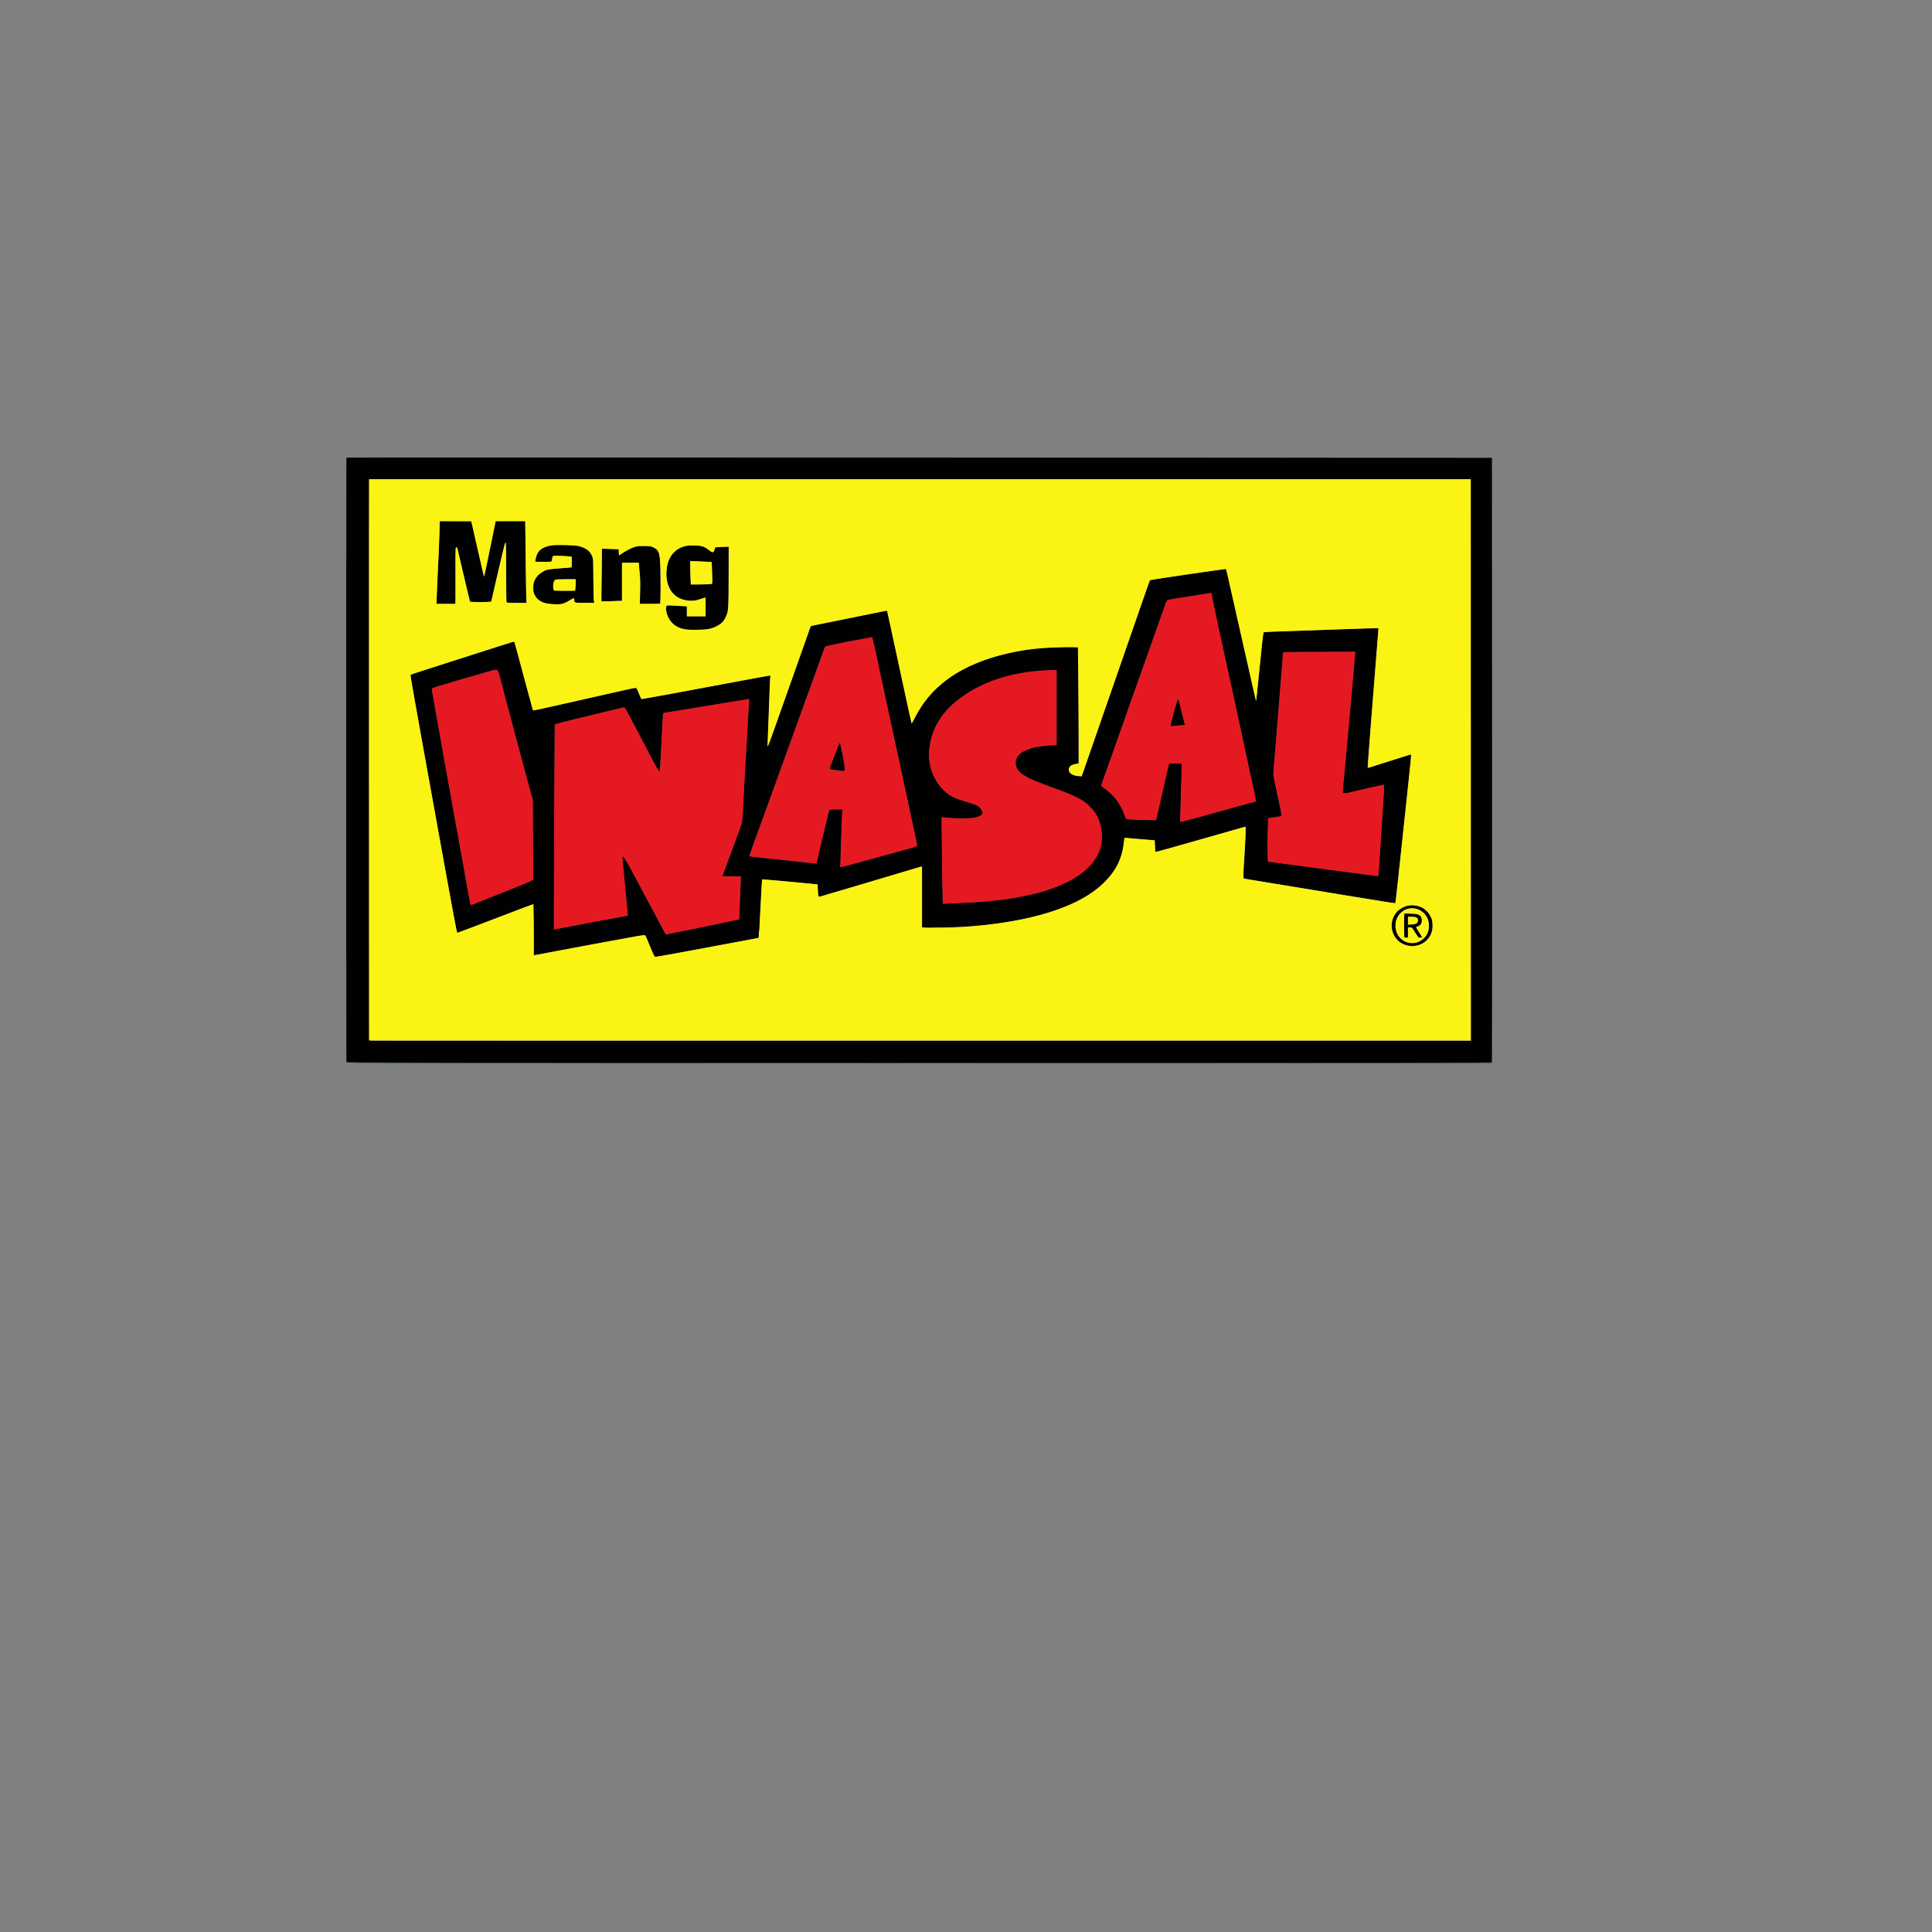 <?xml version="1.0" encoding="UTF-8" standalone="no"?>
<svg
   viewBox="0 0 24 24"
   width="24pt"
   height="24pt"
   version="1.1"
   id="svg4"
   sodipodi:docname="manginasal.svg"
   xml:space="preserve"
   inkscape:version="1.2.2 (732a01da63, 2022-12-09)"
   xmlns:inkscape="http://www.inkscape.org/namespaces/inkscape"
   xmlns:sodipodi="http://sodipodi.sourceforge.net/DTD/sodipodi-0.dtd"
   xmlns="http://www.w3.org/2000/svg"
   xmlns:svg="http://www.w3.org/2000/svg"><rect x="0" y="0" width="24" height="24" fill="#808080" stroke="none"/><defs
     id="defs8" /><sodipodi:namedview
     id="namedview6"
     pagecolor="#ffffff"
     bordercolor="#000000"
     borderopacity="0.25"
     inkscape:showpageshadow="2"
     inkscape:pageopacity="0.0"
     inkscape:pagecheckerboard="0"
     inkscape:deskcolor="#d1d1d1"
     inkscape:document-units="pt"
     showgrid="false"
     inkscape:zoom="25.125"
     inkscape:cx="6.7064677"
     inkscape:cy="15.741294"
     inkscape:window-width="2400"
     inkscape:window-height="1261"
     inkscape:window-x="2391"
     inkscape:window-y="-9"
     inkscape:window-maximized="1"
     inkscape:current-layer="svg4" /><g
     id="g261"
     transform="matrix(0.006,0,0,0.006,3.738,5.119)"><path
       d="m 94.616,94.717 c -0.8,0.8 -0.809,1248.617 -0.009,1250.701 0.553,1.441 105.951,1.582 1185.455,1.582 h 1184.847 l 0.578,-3.25 c 0.317,-1.787 0.45,-283.47 0.295,-625.961 L 2465.5,95.078 1280.366,94.59 C 628.543,94.321 94.955,94.378 94.616,94.717 M 142,138.641 c -1.332,0.363 -1.472,65.631 -1.247,581.054 0.14,319.355 0.484,580.875 0.765,581.156 0.281,0.281 2.642,0.767 5.246,1.08 2.605,0.313 515.824,0.455 1140.487,0.315 l 1135.751,-0.254 -0.251,-581.746 L 2422.5,138.5 1283,138.366 c -626.725,-0.074 -1140.175,0.05 -1141,0.275 m 145.608,104.595 c -0.389,9.495 -1.117,26.489 -1.619,37.764 -0.503,11.275 -1.591,36.475 -2.42,56 -0.828,19.525 -1.815,41.012 -2.191,47.75 L 280.693,397 h 19.065 19.066 l 0.722,-4.25 c 0.397,-2.337 0.549,-28.775 0.338,-58.75 -0.381,-54.054 -0.368,-54.497 1.616,-54.155 1.1,0.19 2.108,0.448 2.24,0.573 0.131,0.125 2.694,10.77 5.695,23.655 11.377,48.859 20.546,87.087 21.104,87.99 0.331,0.535 9.725,0.937 21.909,0.937 h 21.329 l 0.669,-3.75 c 0.903,-5.07 20.881,-90.743 24.641,-105.668 3.588,-14.247 4.319,-15.895 5.544,-12.495 0.478,1.327 0.718,28.808 0.533,61.069 -0.24,41.996 -0.017,59.25 0.785,60.75 1.08,2.016 1.85,2.094 20.736,2.094 H 466.3 l -0.652,-46.75 c -0.358,-25.712 -0.941,-63.738 -1.297,-84.5 l -0.645,-37.75 -30.103,0.001 -30.103,0.001 -11.412,55.749 c -12.622,61.653 -12.57,61.426 -13.443,59.249 -0.331,-0.825 -5.564,-23.55 -11.629,-50.5 -6.065,-26.95 -11.822,-52.375 -12.795,-56.5 l -1.769,-7.5 -32.069,-0.264 -32.07,-0.263 -0.705,17.263 m 234.76,32.752 c -9.434,0.999 -21.034,4.757 -25.723,8.334 -4.535,3.459 -9.664,13.464 -10.36,20.21 L 485.72,310 h 16.579 16.578 l 0.646,-4.75 c 1.272,-9.362 -0.454,-8.62 18.34,-7.886 9.15,0.358 18.099,0.923 19.887,1.257 l 3.25,0.606 v 11.288 11.289 l -5.75,0.608 c -3.163,0.335 -12.725,1.061 -21.25,1.613 -8.525,0.553 -17.975,1.501 -21,2.107 -11.757,2.356 -22.186,10.194 -28.118,21.131 -3.202,5.905 -3.382,6.77 -3.381,16.237 0,8.934 0.288,10.546 2.702,15.123 3.516,6.667 10.364,12.611 17.551,15.233 12.077,4.406 33.362,5.247 43.176,1.705 2.436,-0.88 7.924,-3.841 12.195,-6.58 4.27,-2.74 7.99,-4.981 8.265,-4.981 0.275,0 0.638,2.119 0.805,4.71 0.391,6.046 0.459,6.064 23.172,6.19 l 17.866,0.1 -0.726,-2.75 c -0.4,-1.512 -1.015,-22.336 -1.367,-46.275 l -0.64,-43.525 -3.31,-6.72 c -1.854,-3.764 -4.732,-7.805 -6.542,-9.185 -4.808,-3.667 -13.603,-7.423 -21.313,-9.102 -8.234,-1.793 -39.382,-2.682 -50.967,-1.455 m 272.979,1.933 c -9.64,2.614 -14.666,5.329 -21.176,11.439 -11.167,10.48 -16.071,22.58 -16.878,41.64 -0.868,20.508 4.298,35.777 15.666,46.301 10.212,9.455 19.182,12.648 35.541,12.653 8.821,0.002 11.15,-0.401 19.75,-3.417 L 838,383.116 V 403.058 423 H 818.5 799 V 412.5 402 l -7.75,-0.016 c -4.263,-0.009 -12.759,-0.431 -18.881,-0.938 -13.687,-1.132 -15.134,-0.818 -15.936,3.462 -1.527,8.135 3.799,22.302 11.586,30.822 9.872,10.802 20.976,14.597 44.981,15.373 24.429,0.791 39.939,-2.34 52.809,-10.658 6.777,-4.38 10.111,-8.347 13.528,-16.096 C 884.861,411.42 885,409.388 885,341.402 v -62.704 l -9.75,0.646 c -5.362,0.355 -11.42,0.648 -13.461,0.651 -3.476,0.005 -3.78,0.257 -4.777,3.96 -1.193,4.429 -3.64,7.402 -5.505,6.686 -0.68,-0.261 -4.421,-2.798 -8.313,-5.638 -9.119,-6.653 -13.959,-8.106 -28.694,-8.611 -9.69,-0.332 -13.377,-0.038 -19.153,1.529 M 699.5,277.633 c -10.24,1.579 -21.032,6.294 -33.205,14.506 -3.963,2.674 -7.45,4.861 -7.75,4.861 -0.3,0 -0.545,-2.925 -0.545,-6.5 V 284 h -9.849 c -5.417,0 -13.249,-0.287 -17.405,-0.639 l -7.556,-0.638 0.155,26.888 c 0.085,14.789 -0.256,39.417 -0.758,54.728 l -0.913,27.839 13.913,-0.616 c 7.652,-0.339 17.176,-0.868 21.163,-1.175 l 7.25,-0.558 v -38.87 -38.87 l 17.75,-0.294 c 9.763,-0.162 17.818,-0.295 17.902,-0.295 0.083,0 0.914,8.55 1.845,19 1.344,15.071 1.545,23.911 0.972,42.75 l -0.723,23.75 17.377,-0.011 c 9.557,-0.006 19.065,-0.29 21.127,-0.631 l 3.75,-0.62 -0.02,-43.119 c -0.024,-51.951 -0.867,-60.004 -7.015,-67.006 -4.812,-5.481 -11.708,-7.829 -23.956,-8.16 -5.78,-0.156 -11.859,-0.075 -13.509,0.18 m 106.372,30.799 c -0.813,0.851 0.193,44.481 1.083,46.938 0.634,1.749 1.964,1.858 20.611,1.699 10.964,-0.093 20.947,-0.421 22.184,-0.728 2.149,-0.533 2.25,-1.013 2.246,-10.699 -0.002,-5.578 -0.294,-15.823 -0.648,-22.766 l -0.644,-12.624 -9.102,-0.607 c -19.703,-1.315 -35.132,-1.839 -35.73,-1.213 m 1029.711,27.958 c -57.452,8.361 -77.13,11.563 -77.756,12.652 -0.461,0.802 -7.62,21.033 -15.909,44.958 -57.116,164.865 -123.19,355.073 -124.488,358.372 -0.651,1.651 -1.584,1.817 -7.938,1.409 -8.71,-0.559 -15.863,-3.702 -18.586,-8.168 -2.406,-3.945 -2.394,-6.301 0.054,-10.314 2.418,-3.967 6.37,-6.075 13.243,-7.064 l 5.297,-0.762 0.315,-50.987 c 0.174,-28.042 0.01,-82.211 -0.372,-120.376 l -0.687,-69.389 -33.128,0.585 c -33.266,0.587 -50.917,1.923 -76.628,5.798 -67.733,10.207 -126.332,33.285 -167.535,65.979 -25.548,20.272 -45.246,44.614 -60.216,74.417 -5.324,10.598 -6.68,12.63 -7.341,11 -0.446,-1.1 -5.129,-22.25 -10.407,-47 -12.286,-57.615 -39.51,-183.641 -39.999,-185.165 -0.274,-0.854 -2.596,-0.68 -8.688,0.65 -4.573,0.998 -38.689,7.93 -75.814,15.405 -37.125,7.474 -68.811,13.954 -70.414,14.399 -2.726,0.757 -3.296,1.902 -8.847,17.76 -3.264,9.323 -14.481,41.026 -24.927,70.451 -10.446,29.425 -27.102,76.45 -37.013,104.5 -9.912,28.05 -18.852,52.575 -19.866,54.5 l -1.845,3.5 -0.022,-4.5 c -0.012,-2.475 0.652,-22.725 1.475,-45 0.823,-22.275 1.903,-52.65 2.401,-67.5 0.498,-14.85 1.213,-27.788 1.589,-28.75 0.503,-1.29 0.187,-1.75 -1.204,-1.75 -1.895,0 -44.401,7.776 -92.827,16.982 -57.357,10.903 -162.342,30.268 -167.687,30.931 l -5.687,0.705 -1.7,-4.559 c -0.936,-2.507 -3.066,-7.857 -4.735,-11.888 l -3.035,-7.329 -3.578,0.636 c -5.248,0.934 -49.355,10.798 -118.578,26.519 -76.536,17.382 -91.29,20.546 -92.087,19.749 -0.507,-0.507 -30.344,-110.438 -37.062,-136.551 -1.208,-4.697 -1.99,-6.164 -3.064,-5.752 -0.793,0.304 -21.994,7.117 -47.114,15.14 C 283.214,525.7 249.786,536.387 239,539.876 c -9.205,2.977 -11.558,4.118 -11.793,5.719 -0.254,1.735 24.016,136.861 80.688,449.238 8.216,45.283 15.16,82.555 15.432,82.827 0.43,0.43 28.223,-10.023 131.673,-49.521 12.925,-4.935 24.4,-9.123 25.5,-9.306 1.979,-0.329 2,0.223 2,51.834 0,28.691 0.299,52.465 0.665,52.831 0.366,0.366 10.041,-1.158 21.5,-3.386 11.459,-2.228 47.835,-9.036 80.835,-15.128 136.814,-25.26 125.444,-23.274 127.13,-22.202 1.125,0.715 4.439,8.202 14.37,32.468 2.87,7.012 5.779,12.75 6.465,12.75 0.687,0 27.525,-4.906 59.641,-10.903 32.117,-5.997 79.769,-14.843 105.894,-19.659 26.125,-4.816 47.783,-9.022 48.13,-9.347 0.346,-0.325 1.173,-10.491 1.838,-22.591 0.664,-12.1 1.576,-28.3 2.026,-36 0.45,-7.7 1.404,-24.945 2.12,-38.322 l 1.303,-24.323 8.541,0.656 c 4.698,0.36 26.317,2.388 48.042,4.507 21.725,2.119 43.846,4.165 49.157,4.547 l 9.657,0.695 0.718,12.449 c 0.784,13.592 1.039,14.074 6.627,12.485 18.719,-5.324 204.187,-60.61 207.091,-61.732 1.655,-0.639 1.75,2.768 1.75,63.058 v 63.733 l 40.75,-0.543 c 40.751,-0.542 48.345,-0.965 85.703,-4.766 115.107,-11.712 202.089,-41.933 248.155,-86.218 25.99,-24.986 39.138,-50.516 42.602,-82.726 0.621,-5.775 1.429,-10.854 1.796,-11.286 0.366,-0.432 14.647,0.455 31.735,1.971 l 31.069,2.757 0.584,3.529 c 0.321,1.941 0.589,7.435 0.595,12.209 l 0.011,8.68 9.25,-2.522 c 5.088,-1.387 46.94,-13.28 93.006,-26.43 46.066,-13.149 84.261,-23.908 84.878,-23.908 1.213,0 1.225,-0.323 -2.185,57 -1.064,17.875 -1.937,36.55 -1.941,41.5 l -0.01,9 81.25,13.326 c 44.688,7.329 115.176,18.927 156.642,25.774 41.465,6.847 75.558,12.283 75.761,12.08 0.203,-0.203 4.404,-38.127 9.335,-84.275 4.931,-46.148 12.126,-113.1 15.989,-148.782 6.448,-59.566 7.777,-74.623 6.588,-74.623 -0.239,0 -1.702,0.482 -3.25,1.072 -4.99,1.9 -84.548,26.928 -85.598,26.928 -0.651,0 -0.792,-2.774 -0.396,-7.75 0.339,-4.263 4.011,-50.725 8.159,-103.25 11.912,-150.82 13.475,-170.229 14.079,-174.766 l 0.568,-4.266 -5.313,0.512 c -2.923,0.283 -21.289,0.961 -40.814,1.508 -19.525,0.547 -46.3,1.461 -59.5,2.029 -21.547,0.929 -49.499,1.896 -111.2,3.845 -11.311,0.357 -20.604,1.078 -21.118,1.638 -0.505,0.55 -3.922,31.825 -7.593,69.5 -3.672,37.675 -7.007,69.838 -7.412,71.473 -0.61,2.463 -1.277,0.573 -3.881,-11 -3.153,-14.016 -51.07,-226.463 -56.153,-248.966 -1.893,-8.384 -3.15,-12.04 -4.176,-12.152 -0.807,-0.087 -36.08,4.878 -78.384,11.035 M 525.652,347.491 c -2.536,2.536 -3.89,8.423 -3.467,15.07 0.223,3.499 0.76,6.717 1.193,7.151 1.056,1.056 43.227,1.016 44.289,-0.043 0.458,-0.456 0.984,-5.969 1.169,-12.25 L 569.172,346 h -21.015 c -17.289,0 -21.278,0.264 -22.505,1.491 M 1872.5,375.984 c -12.276,1.988 -36.089,5.768 -59.511,9.447 -8.531,1.34 -16.674,2.879 -18.097,3.42 -1.934,0.735 -3.107,2.454 -4.651,6.816 -1.135,3.208 -7.096,20.008 -13.246,37.333 -6.15,17.325 -15.436,43.65 -20.635,58.5 -5.199,14.85 -14.81,41.85 -21.359,60 -11.52,31.93 -18.011,50.308 -40.969,116 -5.959,17.05 -13.407,37.975 -16.551,46.5 -3.144,8.525 -9.184,25.484 -13.422,37.686 l -7.707,22.187 6.121,4.494 c 21.402,15.714 34.933,33.839 42.989,57.581 1.864,5.492 2.622,6.567 5.113,7.248 1.609,0.44 15.801,1.097 31.537,1.46 l 28.613,0.66 1.13,-4.908 c 6.021,-26.137 18.804,-82.184 20.735,-90.908 1.339,-6.05 3.116,-13.362 3.95,-16.25 l 1.516,-5.25 h 12.729 12.73 l -0.22,7.75 c -0.122,4.263 -0.691,24.85 -1.265,45.75 -0.574,20.9 -1.3,44.638 -1.611,52.75 -0.387,10.055 -0.231,14.75 0.49,14.75 1.546,0 62.535,-16.537 99.591,-27.003 17.6,-4.971 37.563,-10.492 44.362,-12.268 l 12.361,-3.229 -0.554,-6.043 c -0.305,-3.324 -1.919,-11.874 -3.587,-19 -1.667,-7.126 -4.868,-21.507 -7.114,-31.957 -19.989,-93.006 -51.825,-239.801 -54.436,-251 -2.373,-10.177 -15.92,-73.44 -21.092,-98.5 -5.573,-26.998 -5.339,-26.019 -6.209,-25.898 -0.402,0.056 -5.681,0.903 -11.731,1.882 m -737.869,98.569 c -27.361,5.291 -48.428,9.833 -49.174,10.602 -0.717,0.74 -4.9,11.695 -9.295,24.345 -4.396,12.65 -11.358,32 -15.473,43 -4.115,11 -14.108,38.45 -22.208,61 -8.099,22.55 -18.091,50.225 -22.203,61.5 -4.113,11.275 -17.136,47.275 -28.939,80 -11.803,32.725 -25.483,70.399 -30.4,83.72 -4.916,13.321 -8.939,24.482 -8.939,24.802 0,0.321 -2.753,7.872 -6.118,16.78 -6.724,17.803 -14.017,38.896 -13.594,39.319 0.621,0.622 14.336,2.384 30.212,3.883 9.35,0.882 24.65,2.469 34,3.525 9.35,1.057 28.25,3.065 42,4.462 13.75,1.397 26.854,2.8 29.121,3.118 l 4.121,0.579 0.704,-3.844 c 0.388,-2.114 4.693,-20.494 9.568,-40.844 4.874,-20.35 10.239,-42.99 11.922,-50.311 1.682,-7.321 3.526,-14.184 4.097,-15.25 0.945,-1.767 2.198,-1.939 14.082,-1.939 h 13.044 l -0.565,2.75 c -0.311,1.513 -1.035,18.5 -1.61,37.75 -0.575,19.25 -1.43,44.9 -1.901,57 -0.47,12.1 -0.766,22.103 -0.656,22.229 0.304,0.352 43.125,-11.012 70.573,-18.728 30.884,-8.682 63.259,-17.602 73,-20.112 12.409,-3.197 16,-4.79 16,-7.098 0,-1.124 -0.892,-5.924 -1.981,-10.667 -1.09,-4.743 -4.047,-18.524 -6.571,-30.624 -5.793,-27.773 -36.062,-168.102 -50.474,-234 -6.014,-27.5 -12.071,-55.625 -13.459,-62.5 -5.365,-26.563 -19.821,-92.53 -20.403,-93.102 -0.337,-0.33 -22.153,3.564 -48.481,8.655 m 901.619,22.17 c -2.471,0.307 -3.25,0.892 -3.25,2.44 0,1.12 -1.12,15.604 -2.49,32.187 -1.369,16.582 -4.74,58.5 -7.491,93.15 -2.75,34.65 -6.129,76.05 -7.508,92 -1.378,15.95 -2.506,31.025 -2.506,33.5 0,2.475 3.12,18.45 6.934,35.5 7.346,32.847 10.451,49.061 9.643,50.368 -0.443,0.716 -7.975,2.072 -22.082,3.976 l -5,0.675 -0.636,12.99 c -0.988,20.179 -0.973,77.491 0.02,77.491 1.19,0 21.768,2.721 83.116,10.99 59.163,7.975 114.977,15.416 132.781,17.703 6.755,0.868 12.56,1.3 12.899,0.96 0.643,-0.643 5.965,-78.19 8.76,-127.653 0.886,-15.675 2.05,-33.752 2.586,-40.172 1.222,-14.637 1.239,-21.828 0.052,-21.828 -1.115,0 -53.459,12.046 -67.789,15.6 -5.616,1.393 -11.691,2.39 -13.5,2.216 l -3.289,-0.316 0.293,-8.5 c 0.162,-4.675 0.722,-11.875 1.246,-16 0.523,-4.125 2.514,-25.05 4.425,-46.5 1.91,-21.45 5.496,-60.825 7.968,-87.5 C 2176.973,570.215 2183,501.661 2183,498.417 V 496 l -71.75,0.16 c -39.463,0.088 -73.213,0.342 -75,0.563 M 386.5,537.443 c -8.25,2.397 -31.65,9.151 -52,15.008 -20.35,5.857 -42.962,12.502 -50.25,14.767 -12.884,4.003 -13.25,4.195 -13.25,6.93 0,1.547 1.986,13.734 4.414,27.082 2.427,13.349 4.942,27.645 5.588,31.77 1.263,8.065 34.821,194.6 53.431,297 6.247,34.375 12.405,68.74 13.684,76.366 1.304,7.773 2.847,14.067 3.511,14.322 1.245,0.477 3.293,-0.311 49.872,-19.179 15.95,-6.461 36.425,-14.601 45.5,-18.09 9.075,-3.488 20.457,-8.262 25.293,-10.607 l 8.792,-4.265 -0.319,-83.024 -0.319,-83.023 -3.225,-10.767 c -1.774,-5.922 -6.634,-23.697 -10.799,-39.5 C 462.257,736.43 452.612,700.325 444.988,672 429.421,614.158 418.664,573.557 413.994,555.011 c -1.729,-6.87 -4.066,-14.632 -5.192,-17.25 -2.579,-5.995 -2.76,-5.998 -22.302,-0.318 m 1144.391,-2.367 c -50.419,4.174 -91.28,14.956 -129.002,34.037 -24.141,12.211 -48.773,30.15 -63.391,46.167 -21.843,23.933 -33.669,49.172 -37.545,80.13 -4.674,37.338 10.271,74.056 38.908,95.589 8.164,6.139 16.521,9.694 37.763,16.068 19.106,5.732 25.029,8.476 29.186,13.519 3.107,3.769 4.695,8.935 3.613,11.754 -1.03,2.684 -10.452,6.495 -18.923,7.652 -10.631,1.454 -39.179,1.249 -53.5,-0.382 -6.325,-0.721 -11.568,-1.265 -11.652,-1.21 -0.525,0.346 1.686,172.848 2.256,175.995 l 0.705,3.895 15.595,-0.686 c 46.341,-2.037 56.043,-2.584 71.596,-4.033 28.537,-2.66 36.372,-3.572 53,-6.169 107.139,-16.736 171.581,-53.669 186.649,-106.97 2.975,-10.528 3.204,-30.133 0.486,-41.823 -4.004,-17.226 -10.547,-29.393 -22.135,-41.163 -15.627,-15.872 -27.835,-22.033 -84,-42.392 -46.656,-16.911 -61.954,-25.571 -68.11,-38.554 -5.521,-11.645 -1.176,-24.56 10.808,-32.125 5.096,-3.217 17.689,-8.146 25.354,-9.923 8.03,-1.863 30.974,-4.43 39.698,-4.442 L 1565,690 v -78 -78 l -12.25,0.14 c -6.737,0.077 -16.574,0.498 -21.859,0.936 M 877,602.003 c -25.025,4.243 -63.638,10.58 -85.807,14.082 -22.169,3.502 -40.682,6.603 -41.14,6.891 -0.804,0.505 -1.508,12.305 -4.554,76.283 -0.78,16.367 -1.73,33.207 -2.112,37.422 l -0.694,7.663 -2.198,-2.555 c -2.292,-2.664 -15.589,-27.416 -34.001,-63.289 -5.927,-11.55 -14.468,-27.75 -18.979,-36 -4.51,-8.25 -9.488,-17.582 -11.061,-20.738 -1.573,-3.156 -3.793,-6.908 -4.933,-8.338 l -2.074,-2.601 -16.973,4.05 c -63.858,15.233 -126.4,30.72 -127.169,31.489 -0.392,0.392 -2.19,424.494 -1.803,425.354 0.053,0.119 12.45,-2.255 27.547,-5.276 15.098,-3.02 48.376,-9.309 73.951,-13.973 25.575,-4.665 47.791,-8.751 49.369,-9.08 l 2.869,-0.598 -0.651,-7.145 c -1.92,-21.073 -6.872,-72.657 -8.606,-89.644 -1.094,-10.725 -1.97,-21.075 -1.945,-23 l 0.045,-3.5 3.021,3.5 c 1.661,1.925 5.075,7.325 7.587,12 2.511,4.675 8.949,16.6 14.307,26.5 5.358,9.9 16.401,30.6 24.541,46 8.14,15.4 18.135,34.044 22.213,41.431 4.077,7.387 9.634,17.856 12.348,23.265 4.354,8.675 5.198,9.776 7.169,9.341 1.228,-0.271 13.483,-2.724 27.233,-5.45 27.318,-5.416 122.932,-25.162 123.111,-25.424 0.118,-0.174 2.207,-50.424 3.114,-74.913 L 911.272,961 H 892.136 C 881.611,961 873,960.744 873,960.43 c 0,-0.313 8.966,-24.5 19.924,-53.75 10.958,-29.249 20.198,-54.755 20.532,-56.68 0.786,-4.517 3.294,-45.276 4.524,-73.5 0.527,-12.1 1.43,-28.525 2.006,-36.5 0.576,-7.975 1.493,-23.275 2.038,-34 0.546,-10.725 1.437,-26.925 1.981,-36 0.544,-9.075 1.667,-28.875 2.495,-44 0.828,-15.125 1.738,-28.513 2.022,-29.75 0.459,-1.999 0.151,-2.234 -2.753,-2.106 -1.798,0.079 -23.744,3.616 -48.769,7.859 m 936.609,-1.253 c -2.565,7.856 -11.62,41.469 -12.278,45.581 l -0.613,3.831 8.391,-0.71 c 4.615,-0.39 11.162,-0.989 14.55,-1.331 l 6.158,-0.621 -6.4,-25.5 c -3.52,-14.025 -6.403,-25.612 -6.408,-25.75 -0.01,-0.138 -0.423,-0.25 -0.929,-0.25 -0.505,0 -1.617,2.138 -2.471,4.75 m -701.623,92.5 c -1.738,4.538 -6.271,16.2 -10.073,25.916 -3.802,9.716 -6.913,18.123 -6.913,18.683 0,1.302 1.8,1.8 11,3.041 18.08,2.44 20,2.478 20,0.396 0,-8.107 -8.994,-56.286 -10.508,-56.286 -0.191,0 -1.769,3.712 -3.506,8.25 m 1177.412,329.639 c -8.162,2.337 -13.983,5.891 -19.752,12.059 -16.874,18.039 -14.139,47.029 5.878,62.301 11.19,8.537 30.226,10.344 43.476,4.128 16.073,-7.542 24.976,-23.21 23.712,-41.728 -0.678,-9.924 -4.866,-18.932 -12.223,-26.29 -6.037,-6.038 -11.082,-8.815 -19.708,-10.848 -8.059,-1.901 -13.776,-1.799 -21.383,0.378 m -0.193,5.946 c -9.342,3.331 -18.054,12.283 -21.629,22.223 -2.886,8.025 -1.893,21.578 2.161,29.502 3.691,7.215 9.461,12.703 17.143,16.305 7.537,3.534 20.077,3.7 27.45,0.363 14.606,-6.611 22.738,-20.903 21.348,-37.518 -1.067,-12.744 -7.647,-22.75 -18.91,-28.753 -8.035,-4.283 -19.11,-5.136 -27.563,-2.122 m -4.658,20.195 c -0.392,5.516 -0.389,16.541 0.01,24.5 l 0.717,14.47 h 3.365 3.366 v -10.5 -10.5 h 4.376 4.376 l 6.466,10.25 c 6.109,9.683 6.669,10.267 10.124,10.56 2.012,0.171 3.658,0.074 3.658,-0.216 0,-0.29 -2.926,-5.127 -6.502,-10.749 l -6.502,-10.222 5.252,-2.561 c 5.98,-2.917 8.094,-6.827 7.222,-13.356 -1.251,-9.353 -5.834,-11.706 -22.801,-11.706 h -12.411 l -0.711,10.03 m 10.203,-4.314 c -2.734,0.414 -2.75,0.463 -2.75,8.35 V 1061 h 6.75 c 4.422,-10e-4 7.957,-0.604 10.25,-1.75 3.052,-1.524 3.539,-2.281 3.803,-5.91 0.541,-7.421 -5.845,-10.471 -18.053,-8.622"
       stroke="none"
       fill="#010102"
       fill-rule="evenodd"
       id="path237" /><path
       d="m 1872.5,375.984 c -12.276,1.988 -36.089,5.768 -59.511,9.447 -8.531,1.34 -16.674,2.879 -18.097,3.42 -1.934,0.735 -3.107,2.454 -4.651,6.816 -1.135,3.208 -7.096,20.008 -13.246,37.333 -6.15,17.325 -15.436,43.65 -20.635,58.5 -5.199,14.85 -14.81,41.85 -21.359,60 -11.52,31.93 -18.011,50.308 -40.969,116 -5.959,17.05 -13.407,37.975 -16.551,46.5 -3.144,8.525 -9.184,25.484 -13.422,37.686 l -7.707,22.187 6.121,4.494 c 21.402,15.714 34.933,33.839 42.989,57.581 1.864,5.492 2.622,6.567 5.113,7.248 1.609,0.44 15.801,1.097 31.537,1.46 l 28.613,0.66 1.13,-4.908 c 6.021,-26.137 18.804,-82.184 20.735,-90.908 1.339,-6.05 3.116,-13.362 3.95,-16.25 l 1.516,-5.25 h 12.729 12.73 l -0.22,7.75 c -0.122,4.263 -0.691,24.85 -1.265,45.75 -0.574,20.9 -1.3,44.638 -1.611,52.75 -0.387,10.055 -0.231,14.75 0.49,14.75 1.546,0 62.535,-16.537 99.591,-27.003 17.6,-4.971 37.563,-10.492 44.362,-12.268 l 12.361,-3.229 -0.554,-6.043 c -0.305,-3.324 -1.919,-11.874 -3.587,-19 -1.667,-7.126 -4.868,-21.507 -7.114,-31.957 -19.989,-93.006 -51.825,-239.801 -54.436,-251 -2.373,-10.177 -15.92,-73.44 -21.092,-98.5 -5.573,-26.998 -5.339,-26.019 -6.209,-25.898 -0.402,0.056 -5.681,0.903 -11.731,1.882 m -737.869,98.569 c -27.361,5.291 -48.428,9.833 -49.174,10.602 -0.717,0.74 -4.9,11.695 -9.295,24.345 -4.396,12.65 -11.358,32 -15.473,43 -4.115,11 -14.108,38.45 -22.208,61 -8.099,22.55 -18.091,50.225 -22.203,61.5 -4.113,11.275 -17.136,47.275 -28.939,80 -11.803,32.725 -25.483,70.399 -30.4,83.72 -4.916,13.321 -8.939,24.482 -8.939,24.802 0,0.321 -2.753,7.872 -6.118,16.78 -6.724,17.803 -14.017,38.896 -13.594,39.319 0.621,0.622 14.336,2.384 30.212,3.883 9.35,0.882 24.65,2.469 34,3.525 9.35,1.057 28.25,3.065 42,4.462 13.75,1.397 26.854,2.8 29.121,3.118 l 4.121,0.579 0.704,-3.844 c 0.388,-2.114 4.693,-20.494 9.568,-40.844 4.874,-20.35 10.239,-42.99 11.922,-50.311 1.682,-7.321 3.526,-14.184 4.097,-15.25 0.945,-1.767 2.198,-1.939 14.082,-1.939 h 13.044 l -0.565,2.75 c -0.311,1.513 -1.035,18.5 -1.61,37.75 -0.575,19.25 -1.43,44.9 -1.901,57 -0.47,12.1 -0.766,22.103 -0.656,22.229 0.304,0.352 43.125,-11.012 70.573,-18.728 30.884,-8.682 63.259,-17.602 73,-20.112 12.409,-3.197 16,-4.79 16,-7.098 0,-1.124 -0.892,-5.924 -1.981,-10.667 -1.09,-4.743 -4.047,-18.524 -6.571,-30.624 -5.793,-27.773 -36.062,-168.102 -50.474,-234 -6.014,-27.5 -12.071,-55.625 -13.459,-62.5 -5.365,-26.563 -19.821,-92.53 -20.403,-93.102 -0.337,-0.33 -22.153,3.564 -48.481,8.655 m 901.619,22.17 c -2.471,0.307 -3.25,0.892 -3.25,2.44 0,1.12 -1.12,15.604 -2.49,32.187 -1.369,16.582 -4.74,58.5 -7.491,93.15 -2.75,34.65 -6.129,76.05 -7.508,92 -1.378,15.95 -2.506,31.025 -2.506,33.5 0,2.475 3.12,18.45 6.934,35.5 7.346,32.847 10.451,49.061 9.643,50.368 -0.443,0.716 -7.975,2.072 -22.082,3.976 l -5,0.675 -0.636,12.99 c -0.988,20.179 -0.973,77.491 0.02,77.491 1.19,0 21.768,2.721 83.116,10.99 59.163,7.975 114.977,15.416 132.781,17.703 6.755,0.868 12.56,1.3 12.899,0.96 0.643,-0.643 5.965,-78.19 8.76,-127.653 0.886,-15.675 2.05,-33.752 2.586,-40.172 1.222,-14.637 1.239,-21.828 0.052,-21.828 -1.115,0 -53.459,12.046 -67.789,15.6 -5.616,1.393 -11.691,2.39 -13.5,2.216 l -3.289,-0.316 0.293,-8.5 c 0.162,-4.675 0.722,-11.875 1.246,-16 0.523,-4.125 2.514,-25.05 4.425,-46.5 1.91,-21.45 5.496,-60.825 7.968,-87.5 C 2176.973,570.215 2183,501.661 2183,498.417 V 496 l -71.75,0.16 c -39.463,0.088 -73.213,0.342 -75,0.563 M 386.5,537.443 c -8.25,2.397 -31.65,9.151 -52,15.008 -20.35,5.857 -42.962,12.502 -50.25,14.767 -12.884,4.003 -13.25,4.195 -13.25,6.93 0,1.547 1.986,13.734 4.414,27.082 2.427,13.349 4.942,27.645 5.588,31.77 1.263,8.065 34.821,194.6 53.431,297 6.247,34.375 12.405,68.74 13.684,76.366 1.304,7.773 2.847,14.067 3.511,14.322 1.245,0.477 3.293,-0.311 49.872,-19.179 15.95,-6.461 36.425,-14.601 45.5,-18.09 9.075,-3.488 20.457,-8.262 25.293,-10.607 l 8.792,-4.265 -0.319,-83.024 -0.319,-83.023 -3.225,-10.767 c -1.774,-5.922 -6.634,-23.697 -10.799,-39.5 C 462.257,736.43 452.612,700.325 444.988,672 429.421,614.158 418.664,573.557 413.994,555.011 c -1.729,-6.87 -4.066,-14.632 -5.192,-17.25 -2.579,-5.995 -2.76,-5.998 -22.302,-0.318 m 1144.391,-2.367 c -50.419,4.174 -91.28,14.956 -129.002,34.037 -24.141,12.211 -48.773,30.15 -63.391,46.167 -21.843,23.933 -33.669,49.172 -37.545,80.13 -4.674,37.338 10.271,74.056 38.908,95.589 8.164,6.139 16.521,9.694 37.763,16.068 19.106,5.732 25.029,8.476 29.186,13.519 3.107,3.769 4.695,8.935 3.613,11.754 -1.03,2.684 -10.452,6.495 -18.923,7.652 -10.631,1.454 -39.179,1.249 -53.5,-0.382 -6.325,-0.721 -11.568,-1.265 -11.652,-1.21 -0.525,0.346 1.686,172.848 2.256,175.995 l 0.705,3.895 15.595,-0.686 c 46.341,-2.037 56.043,-2.584 71.596,-4.033 28.537,-2.66 36.372,-3.572 53,-6.169 107.139,-16.736 171.581,-53.669 186.649,-106.97 2.975,-10.528 3.204,-30.133 0.486,-41.823 -4.004,-17.226 -10.547,-29.393 -22.135,-41.163 -15.627,-15.872 -27.835,-22.033 -84,-42.392 -46.656,-16.911 -61.954,-25.571 -68.11,-38.554 -5.521,-11.645 -1.176,-24.56 10.808,-32.125 5.096,-3.217 17.689,-8.146 25.354,-9.923 8.03,-1.863 30.974,-4.43 39.698,-4.442 L 1565,690 v -78 -78 l -12.25,0.14 c -6.737,0.077 -16.574,0.498 -21.859,0.936 M 877,602.003 c -25.025,4.243 -63.638,10.58 -85.807,14.082 -22.169,3.502 -40.682,6.603 -41.14,6.891 -0.804,0.505 -1.508,12.305 -4.554,76.283 -0.78,16.367 -1.73,33.207 -2.112,37.422 l -0.694,7.663 -2.198,-2.555 c -2.292,-2.664 -15.589,-27.416 -34.001,-63.289 -5.927,-11.55 -14.468,-27.75 -18.979,-36 -4.51,-8.25 -9.488,-17.582 -11.061,-20.738 -1.573,-3.156 -3.793,-6.908 -4.933,-8.338 l -2.074,-2.601 -16.973,4.05 c -63.858,15.233 -126.4,30.72 -127.169,31.489 -0.392,0.392 -2.19,424.494 -1.803,425.354 0.053,0.119 12.45,-2.255 27.547,-5.276 15.098,-3.02 48.376,-9.309 73.951,-13.973 25.575,-4.665 47.791,-8.751 49.369,-9.08 l 2.869,-0.598 -0.651,-7.145 c -1.92,-21.073 -6.872,-72.657 -8.606,-89.644 -1.094,-10.725 -1.97,-21.075 -1.945,-23 l 0.045,-3.5 3.021,3.5 c 1.661,1.925 5.075,7.325 7.587,12 2.511,4.675 8.949,16.6 14.307,26.5 5.358,9.9 16.401,30.6 24.541,46 8.14,15.4 18.135,34.044 22.213,41.431 4.077,7.387 9.634,17.856 12.348,23.265 4.354,8.675 5.198,9.776 7.169,9.341 1.228,-0.271 13.483,-2.724 27.233,-5.45 27.318,-5.416 122.932,-25.162 123.111,-25.424 0.118,-0.174 2.207,-50.424 3.114,-74.913 L 911.272,961 H 892.136 C 881.611,961 873,960.744 873,960.43 c 0,-0.313 8.966,-24.5 19.924,-53.75 10.958,-29.249 20.198,-54.755 20.532,-56.68 0.786,-4.517 3.294,-45.276 4.524,-73.5 0.527,-12.1 1.43,-28.525 2.006,-36.5 0.576,-7.975 1.493,-23.275 2.038,-34 0.546,-10.725 1.437,-26.925 1.981,-36 0.544,-9.075 1.667,-28.875 2.495,-44 0.828,-15.125 1.738,-28.513 2.022,-29.75 0.459,-1.999 0.151,-2.234 -2.753,-2.106 -1.798,0.079 -23.744,3.616 -48.769,7.859 m 936.609,-1.253 c -2.565,7.856 -11.62,41.469 -12.278,45.581 l -0.613,3.831 8.391,-0.71 c 4.615,-0.39 11.162,-0.989 14.55,-1.331 l 6.158,-0.621 -6.4,-25.5 c -3.52,-14.025 -6.403,-25.612 -6.408,-25.75 -0.01,-0.138 -0.423,-0.25 -0.929,-0.25 -0.505,0 -1.617,2.138 -2.471,4.75 m -701.623,92.5 c -1.738,4.538 -6.271,16.2 -10.073,25.916 -3.802,9.716 -6.913,18.123 -6.913,18.683 0,1.302 1.8,1.8 11,3.041 18.08,2.44 20,2.478 20,0.396 0,-8.107 -8.994,-56.286 -10.508,-56.286 -0.191,0 -1.769,3.712 -3.506,8.25"
       stroke="none"
       fill="#e51922"
       fill-rule="evenodd"
       id="path239" /><path
       d="m 94.616,94.717 c -0.8,0.8 -0.809,1248.617 -0.009,1250.701 0.553,1.441 105.951,1.582 1185.455,1.582 h 1184.847 l 0.578,-3.25 c 0.317,-1.787 0.45,-283.47 0.295,-625.961 L 2465.5,95.078 1280.366,94.59 C 628.543,94.321 94.955,94.378 94.616,94.717 M 142,138.641 c -1.332,0.363 -1.472,65.631 -1.247,581.054 0.14,319.355 0.484,580.875 0.765,581.156 0.281,0.281 2.642,0.767 5.246,1.08 2.605,0.313 515.824,0.455 1140.487,0.315 l 1135.751,-0.254 -0.251,-581.746 L 2422.5,138.5 1283,138.366 c -626.725,-0.074 -1140.175,0.05 -1141,0.275 m 145.608,104.595 c -0.389,9.495 -1.117,26.489 -1.619,37.764 -0.503,11.275 -1.591,36.475 -2.42,56 -0.828,19.525 -1.815,41.012 -2.191,47.75 L 280.693,397 h 19.065 19.066 l 0.722,-4.25 c 0.397,-2.337 0.549,-28.775 0.338,-58.75 -0.381,-54.054 -0.368,-54.497 1.616,-54.155 1.1,0.19 2.108,0.448 2.24,0.573 0.131,0.125 2.694,10.77 5.695,23.655 11.377,48.859 20.546,87.087 21.104,87.99 0.331,0.535 9.725,0.937 21.909,0.937 h 21.329 l 0.669,-3.75 c 0.903,-5.07 20.881,-90.743 24.641,-105.668 3.588,-14.247 4.319,-15.895 5.544,-12.495 0.478,1.327 0.718,28.808 0.533,61.069 -0.24,41.996 -0.017,59.25 0.785,60.75 1.08,2.016 1.85,2.094 20.736,2.094 H 466.3 l -0.652,-46.75 c -0.358,-25.712 -0.941,-63.738 -1.297,-84.5 l -0.645,-37.75 -30.103,0.001 -30.103,0.001 -11.412,55.749 c -12.622,61.653 -12.57,61.426 -13.443,59.249 -0.331,-0.825 -5.564,-23.55 -11.629,-50.5 -6.065,-26.95 -11.822,-52.375 -12.795,-56.5 l -1.769,-7.5 -32.069,-0.264 -32.07,-0.263 -0.705,17.263 m 234.76,32.752 c -9.434,0.999 -21.034,4.757 -25.723,8.334 -4.535,3.459 -9.664,13.464 -10.36,20.21 L 485.72,310 h 16.579 16.578 l 0.646,-4.75 c 1.272,-9.362 -0.454,-8.62 18.34,-7.886 9.15,0.358 18.099,0.923 19.887,1.257 l 3.25,0.606 v 11.288 11.289 l -5.75,0.608 c -3.163,0.335 -12.725,1.061 -21.25,1.613 -8.525,0.553 -17.975,1.501 -21,2.107 -11.757,2.356 -22.186,10.194 -28.118,21.131 -3.202,5.905 -3.382,6.77 -3.381,16.237 0,8.934 0.288,10.546 2.702,15.123 3.516,6.667 10.364,12.611 17.551,15.233 12.077,4.406 33.362,5.247 43.176,1.705 2.436,-0.88 7.924,-3.841 12.195,-6.58 4.27,-2.74 7.99,-4.981 8.265,-4.981 0.275,0 0.638,2.119 0.805,4.71 0.391,6.046 0.459,6.064 23.172,6.19 l 17.866,0.1 -0.726,-2.75 c -0.4,-1.512 -1.015,-22.336 -1.367,-46.275 l -0.64,-43.525 -3.31,-6.72 c -1.854,-3.764 -4.732,-7.805 -6.542,-9.185 -4.808,-3.667 -13.603,-7.423 -21.313,-9.102 -8.234,-1.793 -39.382,-2.682 -50.967,-1.455 m 272.979,1.933 c -9.64,2.614 -14.666,5.329 -21.176,11.439 -11.167,10.48 -16.071,22.58 -16.878,41.64 -0.868,20.508 4.298,35.777 15.666,46.301 10.212,9.455 19.182,12.648 35.541,12.653 8.821,0.002 11.15,-0.401 19.75,-3.417 L 838,383.116 V 403.058 423 H 818.5 799 V 412.5 402 l -7.75,-0.016 c -4.263,-0.009 -12.759,-0.431 -18.881,-0.938 -13.687,-1.132 -15.134,-0.818 -15.936,3.462 -1.527,8.135 3.799,22.302 11.586,30.822 9.872,10.802 20.976,14.597 44.981,15.373 24.429,0.791 39.939,-2.34 52.809,-10.658 6.777,-4.38 10.111,-8.347 13.528,-16.096 C 884.861,411.42 885,409.388 885,341.402 v -62.704 l -9.75,0.646 c -5.362,0.355 -11.42,0.648 -13.461,0.651 -3.476,0.005 -3.78,0.257 -4.777,3.96 -1.193,4.429 -3.64,7.402 -5.505,6.686 -0.68,-0.261 -4.421,-2.798 -8.313,-5.638 -9.119,-6.653 -13.959,-8.106 -28.694,-8.611 -9.69,-0.332 -13.377,-0.038 -19.153,1.529 M 699.5,277.633 c -10.24,1.579 -21.032,6.294 -33.205,14.506 -3.963,2.674 -7.45,4.861 -7.75,4.861 -0.3,0 -0.545,-2.925 -0.545,-6.5 V 284 h -9.849 c -5.417,0 -13.249,-0.287 -17.405,-0.639 l -7.556,-0.638 0.155,26.888 c 0.085,14.789 -0.256,39.417 -0.758,54.728 l -0.913,27.839 13.913,-0.616 c 7.652,-0.339 17.176,-0.868 21.163,-1.175 l 7.25,-0.558 v -38.87 -38.87 l 17.75,-0.294 c 9.763,-0.162 17.818,-0.295 17.902,-0.295 0.083,0 0.914,8.55 1.845,19 1.344,15.071 1.545,23.911 0.972,42.75 l -0.723,23.75 17.377,-0.011 c 9.557,-0.006 19.065,-0.29 21.127,-0.631 l 3.75,-0.62 -0.02,-43.119 c -0.024,-51.951 -0.867,-60.004 -7.015,-67.006 -4.812,-5.481 -11.708,-7.829 -23.956,-8.16 -5.78,-0.156 -11.859,-0.075 -13.509,0.18 m 106.372,30.799 c -0.813,0.851 0.193,44.481 1.083,46.938 0.634,1.749 1.964,1.858 20.611,1.699 10.964,-0.093 20.947,-0.421 22.184,-0.728 2.149,-0.533 2.25,-1.013 2.246,-10.699 -0.002,-5.578 -0.294,-15.823 -0.648,-22.766 l -0.644,-12.624 -9.102,-0.607 c -19.703,-1.315 -35.132,-1.839 -35.73,-1.213 m 1029.711,27.958 c -57.452,8.361 -77.13,11.563 -77.756,12.652 -0.461,0.802 -7.62,21.033 -15.909,44.958 -57.116,164.865 -123.19,355.073 -124.488,358.372 -0.651,1.651 -1.584,1.817 -7.938,1.409 -8.71,-0.559 -15.863,-3.702 -18.586,-8.168 -2.406,-3.945 -2.394,-6.301 0.054,-10.314 2.418,-3.967 6.37,-6.075 13.243,-7.064 l 5.297,-0.762 0.315,-50.987 c 0.174,-28.042 0.01,-82.211 -0.372,-120.376 l -0.687,-69.389 -33.128,0.585 c -33.266,0.587 -50.917,1.923 -76.628,5.798 -67.733,10.207 -126.332,33.285 -167.535,65.979 -25.548,20.272 -45.246,44.614 -60.216,74.417 -5.324,10.598 -6.68,12.63 -7.341,11 -0.446,-1.1 -5.129,-22.25 -10.407,-47 -12.286,-57.615 -39.51,-183.641 -39.999,-185.165 -0.274,-0.854 -2.596,-0.68 -8.688,0.65 -4.573,0.998 -38.689,7.93 -75.814,15.405 -37.125,7.474 -68.811,13.954 -70.414,14.399 -2.726,0.757 -3.296,1.902 -8.847,17.76 -3.264,9.323 -14.481,41.026 -24.927,70.451 -10.446,29.425 -27.102,76.45 -37.013,104.5 -9.912,28.05 -18.852,52.575 -19.866,54.5 l -1.845,3.5 -0.022,-4.5 c -0.012,-2.475 0.652,-22.725 1.475,-45 0.823,-22.275 1.903,-52.65 2.401,-67.5 0.498,-14.85 1.213,-27.788 1.589,-28.75 0.503,-1.29 0.187,-1.75 -1.204,-1.75 -1.895,0 -44.401,7.776 -92.827,16.982 -57.357,10.903 -162.342,30.268 -167.687,30.931 l -5.687,0.705 -1.7,-4.559 c -0.936,-2.507 -3.066,-7.857 -4.735,-11.888 l -3.035,-7.329 -3.578,0.636 c -5.248,0.934 -49.355,10.798 -118.578,26.519 -76.536,17.382 -91.29,20.546 -92.087,19.749 -0.507,-0.507 -30.344,-110.438 -37.062,-136.551 -1.208,-4.697 -1.99,-6.164 -3.064,-5.752 -0.793,0.304 -21.994,7.117 -47.114,15.14 C 283.214,525.7 249.786,536.387 239,539.876 c -9.205,2.977 -11.558,4.118 -11.793,5.719 -0.254,1.735 24.016,136.861 80.688,449.238 8.216,45.283 15.16,82.555 15.432,82.827 0.43,0.43 28.223,-10.023 131.673,-49.521 12.925,-4.935 24.4,-9.123 25.5,-9.306 1.979,-0.329 2,0.223 2,51.834 0,28.691 0.299,52.465 0.665,52.831 0.366,0.366 10.041,-1.158 21.5,-3.386 11.459,-2.228 47.835,-9.036 80.835,-15.128 136.814,-25.26 125.444,-23.274 127.13,-22.202 1.125,0.715 4.439,8.202 14.37,32.468 2.87,7.012 5.779,12.75 6.465,12.75 0.687,0 27.525,-4.906 59.641,-10.903 32.117,-5.997 79.769,-14.843 105.894,-19.659 26.125,-4.816 47.783,-9.022 48.13,-9.347 0.346,-0.325 1.173,-10.491 1.838,-22.591 0.664,-12.1 1.576,-28.3 2.026,-36 0.45,-7.7 1.404,-24.945 2.12,-38.322 l 1.303,-24.323 8.541,0.656 c 4.698,0.36 26.317,2.388 48.042,4.507 21.725,2.119 43.846,4.165 49.157,4.547 l 9.657,0.695 0.718,12.449 c 0.784,13.592 1.039,14.074 6.627,12.485 18.719,-5.324 204.187,-60.61 207.091,-61.732 1.655,-0.639 1.75,2.768 1.75,63.058 v 63.733 l 40.75,-0.543 c 40.751,-0.542 48.345,-0.965 85.703,-4.766 115.107,-11.712 202.089,-41.933 248.155,-86.218 25.99,-24.986 39.138,-50.516 42.602,-82.726 0.621,-5.775 1.429,-10.854 1.796,-11.286 0.366,-0.432 14.647,0.455 31.735,1.971 l 31.069,2.757 0.584,3.529 c 0.321,1.941 0.589,7.435 0.595,12.209 l 0.011,8.68 9.25,-2.522 c 5.088,-1.387 46.94,-13.28 93.006,-26.43 46.066,-13.149 84.261,-23.908 84.878,-23.908 1.213,0 1.225,-0.323 -2.185,57 -1.064,17.875 -1.937,36.55 -1.941,41.5 l -0.01,9 81.25,13.326 c 44.688,7.329 115.176,18.927 156.642,25.774 41.465,6.847 75.558,12.283 75.761,12.08 0.203,-0.203 4.404,-38.127 9.335,-84.275 4.931,-46.148 12.126,-113.1 15.989,-148.782 6.448,-59.566 7.777,-74.623 6.588,-74.623 -0.239,0 -1.702,0.482 -3.25,1.072 -4.99,1.9 -84.548,26.928 -85.598,26.928 -0.651,0 -0.792,-2.774 -0.396,-7.75 0.339,-4.263 4.011,-50.725 8.159,-103.25 11.912,-150.82 13.475,-170.229 14.079,-174.766 l 0.568,-4.266 -5.313,0.512 c -2.923,0.283 -21.289,0.961 -40.814,1.508 -19.525,0.547 -46.3,1.461 -59.5,2.029 -21.547,0.929 -49.499,1.896 -111.2,3.845 -11.311,0.357 -20.604,1.078 -21.118,1.638 -0.505,0.55 -3.922,31.825 -7.593,69.5 -3.672,37.675 -7.007,69.838 -7.412,71.473 -0.61,2.463 -1.277,0.573 -3.881,-11 -3.153,-14.016 -51.07,-226.463 -56.153,-248.966 -1.893,-8.384 -3.15,-12.04 -4.176,-12.152 -0.807,-0.087 -36.08,4.878 -78.384,11.035 M 525.652,347.491 c -2.536,2.536 -3.89,8.423 -3.467,15.07 0.223,3.499 0.76,6.717 1.193,7.151 1.056,1.056 43.227,1.016 44.289,-0.043 0.458,-0.456 0.984,-5.969 1.169,-12.25 L 569.172,346 h -21.015 c -17.289,0 -21.278,0.264 -22.505,1.491 M 1872.5,375.984 c -12.276,1.988 -36.089,5.768 -59.511,9.447 -8.531,1.34 -16.674,2.879 -18.097,3.42 -1.934,0.735 -3.107,2.454 -4.651,6.816 -1.135,3.208 -7.096,20.008 -13.246,37.333 -6.15,17.325 -15.436,43.65 -20.635,58.5 -5.199,14.85 -14.81,41.85 -21.359,60 -11.52,31.93 -18.011,50.308 -40.969,116 -5.959,17.05 -13.407,37.975 -16.551,46.5 -3.144,8.525 -9.184,25.484 -13.422,37.686 l -7.707,22.187 6.121,4.494 c 21.402,15.714 34.933,33.839 42.989,57.581 1.864,5.492 2.622,6.567 5.113,7.248 1.609,0.44 15.801,1.097 31.537,1.46 l 28.613,0.66 1.13,-4.908 c 6.021,-26.137 18.804,-82.184 20.735,-90.908 1.339,-6.05 3.116,-13.362 3.95,-16.25 l 1.516,-5.25 h 12.729 12.73 l -0.22,7.75 c -0.122,4.263 -0.691,24.85 -1.265,45.75 -0.574,20.9 -1.3,44.638 -1.611,52.75 -0.387,10.055 -0.231,14.75 0.49,14.75 1.546,0 62.535,-16.537 99.591,-27.003 17.6,-4.971 37.563,-10.492 44.362,-12.268 l 12.361,-3.229 -0.554,-6.043 c -0.305,-3.324 -1.919,-11.874 -3.587,-19 -1.667,-7.126 -4.868,-21.507 -7.114,-31.957 -19.989,-93.006 -51.825,-239.801 -54.436,-251 -2.373,-10.177 -15.92,-73.44 -21.092,-98.5 -5.573,-26.998 -5.339,-26.019 -6.209,-25.898 -0.402,0.056 -5.681,0.903 -11.731,1.882 m -737.869,98.569 c -27.361,5.291 -48.428,9.833 -49.174,10.602 -0.717,0.74 -4.9,11.695 -9.295,24.345 -4.396,12.65 -11.358,32 -15.473,43 -4.115,11 -14.108,38.45 -22.208,61 -8.099,22.55 -18.091,50.225 -22.203,61.5 -4.113,11.275 -17.136,47.275 -28.939,80 -11.803,32.725 -25.483,70.399 -30.4,83.72 -4.916,13.321 -8.939,24.482 -8.939,24.802 0,0.321 -2.753,7.872 -6.118,16.78 -6.724,17.803 -14.017,38.896 -13.594,39.319 0.621,0.622 14.336,2.384 30.212,3.883 9.35,0.882 24.65,2.469 34,3.525 9.35,1.057 28.25,3.065 42,4.462 13.75,1.397 26.854,2.8 29.121,3.118 l 4.121,0.579 0.704,-3.844 c 0.388,-2.114 4.693,-20.494 9.568,-40.844 4.874,-20.35 10.239,-42.99 11.922,-50.311 1.682,-7.321 3.526,-14.184 4.097,-15.25 0.945,-1.767 2.198,-1.939 14.082,-1.939 h 13.044 l -0.565,2.75 c -0.311,1.513 -1.035,18.5 -1.61,37.75 -0.575,19.25 -1.43,44.9 -1.901,57 -0.47,12.1 -0.766,22.103 -0.656,22.229 0.304,0.352 43.125,-11.012 70.573,-18.728 30.884,-8.682 63.259,-17.602 73,-20.112 12.409,-3.197 16,-4.79 16,-7.098 0,-1.124 -0.892,-5.924 -1.981,-10.667 -1.09,-4.743 -4.047,-18.524 -6.571,-30.624 -5.793,-27.773 -36.062,-168.102 -50.474,-234 -6.014,-27.5 -12.071,-55.625 -13.459,-62.5 -5.365,-26.563 -19.821,-92.53 -20.403,-93.102 -0.337,-0.33 -22.153,3.564 -48.481,8.655 m 901.619,22.17 c -2.471,0.307 -3.25,0.892 -3.25,2.44 0,1.12 -1.12,15.604 -2.49,32.187 -1.369,16.582 -4.74,58.5 -7.491,93.15 -2.75,34.65 -6.129,76.05 -7.508,92 -1.378,15.95 -2.506,31.025 -2.506,33.5 0,2.475 3.12,18.45 6.934,35.5 7.346,32.847 10.451,49.061 9.643,50.368 -0.443,0.716 -7.975,2.072 -22.082,3.976 l -5,0.675 -0.636,12.99 c -0.988,20.179 -0.973,77.491 0.02,77.491 1.19,0 21.768,2.721 83.116,10.99 59.163,7.975 114.977,15.416 132.781,17.703 6.755,0.868 12.56,1.3 12.899,0.96 0.643,-0.643 5.965,-78.19 8.76,-127.653 0.886,-15.675 2.05,-33.752 2.586,-40.172 1.222,-14.637 1.239,-21.828 0.052,-21.828 -1.115,0 -53.459,12.046 -67.789,15.6 -5.616,1.393 -11.691,2.39 -13.5,2.216 l -3.289,-0.316 0.293,-8.5 c 0.162,-4.675 0.722,-11.875 1.246,-16 0.523,-4.125 2.514,-25.05 4.425,-46.5 1.91,-21.45 5.496,-60.825 7.968,-87.5 C 2176.973,570.215 2183,501.661 2183,498.417 V 496 l -71.75,0.16 c -39.463,0.088 -73.213,0.342 -75,0.563 M 386.5,537.443 c -8.25,2.397 -31.65,9.151 -52,15.008 -20.35,5.857 -42.962,12.502 -50.25,14.767 -12.884,4.003 -13.25,4.195 -13.25,6.93 0,1.547 1.986,13.734 4.414,27.082 2.427,13.349 4.942,27.645 5.588,31.77 1.263,8.065 34.821,194.6 53.431,297 6.247,34.375 12.405,68.74 13.684,76.366 1.304,7.773 2.847,14.067 3.511,14.322 1.245,0.477 3.293,-0.311 49.872,-19.179 15.95,-6.461 36.425,-14.601 45.5,-18.09 9.075,-3.488 20.457,-8.262 25.293,-10.607 l 8.792,-4.265 -0.319,-83.024 -0.319,-83.023 -3.225,-10.767 c -1.774,-5.922 -6.634,-23.697 -10.799,-39.5 C 462.257,736.43 452.612,700.325 444.988,672 429.421,614.158 418.664,573.557 413.994,555.011 c -1.729,-6.87 -4.066,-14.632 -5.192,-17.25 -2.579,-5.995 -2.76,-5.998 -22.302,-0.318 m 1144.391,-2.367 c -50.419,4.174 -91.28,14.956 -129.002,34.037 -24.141,12.211 -48.773,30.15 -63.391,46.167 -21.843,23.933 -33.669,49.172 -37.545,80.13 -4.674,37.338 10.271,74.056 38.908,95.589 8.164,6.139 16.521,9.694 37.763,16.068 19.106,5.732 25.029,8.476 29.186,13.519 3.107,3.769 4.695,8.935 3.613,11.754 -1.03,2.684 -10.452,6.495 -18.923,7.652 -10.631,1.454 -39.179,1.249 -53.5,-0.382 -6.325,-0.721 -11.568,-1.265 -11.652,-1.21 -0.525,0.346 1.686,172.848 2.256,175.995 l 0.705,3.895 15.595,-0.686 c 46.341,-2.037 56.043,-2.584 71.596,-4.033 28.537,-2.66 36.372,-3.572 53,-6.169 107.139,-16.736 171.581,-53.669 186.649,-106.97 2.975,-10.528 3.204,-30.133 0.486,-41.823 -4.004,-17.226 -10.547,-29.393 -22.135,-41.163 -15.627,-15.872 -27.835,-22.033 -84,-42.392 -46.656,-16.911 -61.954,-25.571 -68.11,-38.554 -5.521,-11.645 -1.176,-24.56 10.808,-32.125 5.096,-3.217 17.689,-8.146 25.354,-9.923 8.03,-1.863 30.974,-4.43 39.698,-4.442 L 1565,690 v -78 -78 l -12.25,0.14 c -6.737,0.077 -16.574,0.498 -21.859,0.936 M 877,602.003 c -25.025,4.243 -63.638,10.58 -85.807,14.082 -22.169,3.502 -40.682,6.603 -41.14,6.891 -0.804,0.505 -1.508,12.305 -4.554,76.283 -0.78,16.367 -1.73,33.207 -2.112,37.422 l -0.694,7.663 -2.198,-2.555 c -2.292,-2.664 -15.589,-27.416 -34.001,-63.289 -5.927,-11.55 -14.468,-27.75 -18.979,-36 -4.51,-8.25 -9.488,-17.582 -11.061,-20.738 -1.573,-3.156 -3.793,-6.908 -4.933,-8.338 l -2.074,-2.601 -16.973,4.05 c -63.858,15.233 -126.4,30.72 -127.169,31.489 -0.392,0.392 -2.19,424.494 -1.803,425.354 0.053,0.119 12.45,-2.255 27.547,-5.276 15.098,-3.02 48.376,-9.309 73.951,-13.973 25.575,-4.665 47.791,-8.751 49.369,-9.08 l 2.869,-0.598 -0.651,-7.145 c -1.92,-21.073 -6.872,-72.657 -8.606,-89.644 -1.094,-10.725 -1.97,-21.075 -1.945,-23 l 0.045,-3.5 3.021,3.5 c 1.661,1.925 5.075,7.325 7.587,12 2.511,4.675 8.949,16.6 14.307,26.5 5.358,9.9 16.401,30.6 24.541,46 8.14,15.4 18.135,34.044 22.213,41.431 4.077,7.387 9.634,17.856 12.348,23.265 4.354,8.675 5.198,9.776 7.169,9.341 1.228,-0.271 13.483,-2.724 27.233,-5.45 27.318,-5.416 122.932,-25.162 123.111,-25.424 0.118,-0.174 2.207,-50.424 3.114,-74.913 L 911.272,961 H 892.136 C 881.611,961 873,960.744 873,960.43 c 0,-0.313 8.966,-24.5 19.924,-53.75 10.958,-29.249 20.198,-54.755 20.532,-56.68 0.786,-4.517 3.294,-45.276 4.524,-73.5 0.527,-12.1 1.43,-28.525 2.006,-36.5 0.576,-7.975 1.493,-23.275 2.038,-34 0.546,-10.725 1.437,-26.925 1.981,-36 0.544,-9.075 1.667,-28.875 2.495,-44 0.828,-15.125 1.738,-28.513 2.022,-29.75 0.459,-1.999 0.151,-2.234 -2.753,-2.106 -1.798,0.079 -23.744,3.616 -48.769,7.859 m 936.609,-1.253 c -2.565,7.856 -11.62,41.469 -12.278,45.581 l -0.613,3.831 8.391,-0.71 c 4.615,-0.39 11.162,-0.989 14.55,-1.331 l 6.158,-0.621 -6.4,-25.5 c -3.52,-14.025 -6.403,-25.612 -6.408,-25.75 -0.01,-0.138 -0.423,-0.25 -0.929,-0.25 -0.505,0 -1.617,2.138 -2.471,4.75 m -701.623,92.5 c -1.738,4.538 -6.271,16.2 -10.073,25.916 -3.802,9.716 -6.913,18.123 -6.913,18.683 0,1.302 1.8,1.8 11,3.041 18.08,2.44 20,2.478 20,0.396 0,-8.107 -8.994,-56.286 -10.508,-56.286 -0.191,0 -1.769,3.712 -3.506,8.25 m 1177.412,329.639 c -8.162,2.337 -13.983,5.891 -19.752,12.059 -16.874,18.039 -14.139,47.029 5.878,62.301 11.19,8.537 30.226,10.344 43.476,4.128 16.073,-7.542 24.976,-23.21 23.712,-41.728 -0.678,-9.924 -4.866,-18.932 -12.223,-26.29 -6.037,-6.038 -11.082,-8.815 -19.708,-10.848 -8.059,-1.901 -13.776,-1.799 -21.383,0.378 m -0.193,5.946 c -9.342,3.331 -18.054,12.283 -21.629,22.223 -2.886,8.025 -1.893,21.578 2.161,29.502 3.691,7.215 9.461,12.703 17.143,16.305 7.537,3.534 20.077,3.7 27.45,0.363 14.606,-6.611 22.738,-20.903 21.348,-37.518 -1.067,-12.744 -7.647,-22.75 -18.91,-28.753 -8.035,-4.283 -19.11,-5.136 -27.563,-2.122 m -4.658,20.195 c -0.392,5.516 -0.389,16.541 0.01,24.5 l 0.717,14.47 h 3.365 3.366 v -10.5 -10.5 h 4.376 4.376 l 6.466,10.25 c 6.109,9.683 6.669,10.267 10.124,10.56 2.012,0.171 3.658,0.074 3.658,-0.216 0,-0.29 -2.926,-5.127 -6.502,-10.749 l -6.502,-10.222 5.252,-2.561 c 5.98,-2.917 8.094,-6.827 7.222,-13.356 -1.251,-9.353 -5.834,-11.706 -22.801,-11.706 h -12.411 l -0.711,10.03 m 10.203,-4.314 c -2.734,0.414 -2.75,0.463 -2.75,8.35 V 1061 h 6.75 c 4.422,-10e-4 7.957,-0.604 10.25,-1.75 3.052,-1.524 3.539,-2.281 3.803,-5.91 0.541,-7.421 -5.845,-10.471 -18.053,-8.622"
       stroke="none"
       fill="#010102"
       fill-rule="evenodd"
       id="path241" /><path
       d="m 141,720 v 581 H 1281.5 2422 V 720 139 H 1281.5 141 V 720 M 286.687,252.25 c -0.348,14.438 -1.086,34.575 -1.639,44.75 -1.406,25.843 -2.971,60.2 -3.725,81.75 L 280.684,397 H 300.342 320 v -58.5 c 0,-56.018 0.078,-58.5 1.83,-58.5 1.483,0 2.161,1.562 3.583,8.25 1.994,9.384 20.751,89.065 23.153,98.357 l 1.578,6.106 8.856,0.574 c 4.871,0.316 14.747,0.312 21.947,-0.008 12.249,-0.545 13.12,-0.718 13.546,-2.681 4.59,-21.183 25.249,-109.183 27.137,-115.598 1.325,-4.5 1.765,-5.136 2.424,-3.5 0.443,1.1 0.837,28.626 0.876,61.168 0.038,32.543 0.343,59.88 0.677,60.75 0.526,1.372 3.339,1.582 21.143,1.582 h 20.536 l -0.626,-9.75 c -0.344,-5.363 -0.929,-43.387 -1.3,-84.5 L 464.686,226 h -30.764 -30.763 l -0.562,2.75 c -3.472,16.986 -14.511,70.766 -18.263,88.973 -2.632,12.772 -5.088,22.672 -5.459,22 -0.371,-0.673 -4.966,-20.348 -10.213,-43.723 -5.246,-23.375 -10.997,-48.687 -12.779,-56.25 L 352.644,226 H 319.982 287.32 l -0.633,26.25 M 518,276.065 c -19.399,3.329 -28.981,11.559 -31.911,27.409 -0.599,3.241 -1.089,6.036 -1.089,6.21 0,0.174 7.62,0.316 16.933,0.316 18.861,0 17.277,0.65 18.56,-7.618 0.631,-4.069 0.698,-4.126 5.509,-4.696 5.312,-0.629 32.383,0.816 33.999,1.814 1.532,0.947 1.298,21.456 -0.251,22.008 -0.687,0.246 -11.15,1.141 -23.25,1.991 -12.1,0.85 -24.305,2.206 -27.122,3.014 -6.418,1.84 -16.348,8.398 -20.331,13.428 -5.976,7.545 -8.026,13.596 -8.037,23.722 -0.009,8.401 0.261,9.686 3.255,15.469 6.523,12.602 17.568,17.77 39.735,18.594 12.062,0.448 14.186,0.268 19.941,-1.687 3.542,-1.204 9.57,-4.213 13.395,-6.688 7.544,-4.88 8.619,-4.721 8.649,1.282 0.02,4.189 0.8,4.337 22.894,4.353 l 18.379,0.014 -0.811,-5.25 c -0.445,-2.887 -0.868,-23.25 -0.938,-45.25 -0.125,-38.822 -0.195,-40.166 -2.352,-45.647 -4.355,-11.061 -12.138,-17.087 -27.677,-21.43 -7.038,-1.967 -48.26,-2.941 -57.48,-1.358 m 277.209,1.491 c -22.441,6.04 -34.924,21.866 -38.145,48.358 -2.574,21.167 4.401,42.958 17.073,53.342 9.87,8.088 24.701,12.551 38.005,11.435 3.69,-0.309 10.663,-1.941 15.495,-3.627 4.833,-1.685 9.142,-3.064 9.575,-3.064 0.433,0 0.788,8.775 0.788,19.5 V 423 H 818.5 799 v -10.323 -10.323 l -19.413,-1.272 c -10.677,-0.7 -20.352,-0.974 -21.5,-0.61 -1.767,0.561 -2.083,1.457 -2.063,5.845 0.077,16.301 10.005,32.058 24.46,38.822 10.762,5.036 18.48,6.084 41.016,5.567 22.227,-0.509 27.043,-1.416 39.253,-7.396 8.934,-4.374 14.36,-9.665 18.231,-17.776 6.401,-13.413 6.346,-12.739 6.754,-82.784 l 0.37,-63.75 -7.804,0.007 c -4.292,0.004 -10.794,0.29 -14.448,0.635 l -6.643,0.627 -0.61,3.811 c -0.361,2.256 -1.484,4.423 -2.752,5.312 -2.001,1.401 -2.514,1.22 -7.747,-2.735 -8.471,-6.404 -10.55,-7.538 -16.788,-9.163 -7.344,-1.913 -26.902,-1.877 -34.107,0.062 m -99.865,0.438 c -7.249,1.517 -18.952,6.956 -28.044,13.033 l -8.8,5.882 -0.292,-6.305 -0.293,-6.305 -10.613,-0.65 C 641.465,283.292 633.681,283 630.005,283 h -6.685 l -0.702,54.125 c -0.386,29.768 -0.492,54.335 -0.234,54.592 0.257,0.257 9.951,0.139 21.542,-0.261 L 665,390.727 V 351.363 312 h 17.5 17.5 l 0.012,4.25 c 0.007,2.337 0.676,11 1.487,19.25 1.092,11.109 1.307,21.031 0.83,38.25 L 701.684,397 h 21.054 21.054 l 0.735,-14.694 c 0.404,-8.082 0.476,-28.895 0.16,-46.25 -0.794,-43.654 -2.385,-49.815 -14.386,-55.708 -5.344,-2.624 -6.786,-2.863 -18.301,-3.036 -6.875,-0.103 -14.37,0.203 -16.656,0.682 m 110.655,38.096 c 0,4.175 0.298,15.125 0.661,24.334 l 0.661,16.744 21.291,-0.334 c 14.465,-0.227 21.664,-0.708 22.455,-1.499 0.867,-0.869 0.943,-6.725 0.298,-23 L 850.5,310.5 l -11,-0.672 c -6.05,-0.369 -16.063,-0.819 -22.251,-1 l -11.251,-0.328 10e-4,7.59 M 1905,326.011 c -2.475,0.426 -36.45,5.372 -75.5,10.99 -39.05,5.618 -71.27,10.504 -71.599,10.857 -0.33,0.353 -5.659,15.267 -11.843,33.142 -6.183,17.875 -35.543,102.475 -65.242,188 -29.7,85.525 -56.321,162.191 -59.158,170.368 l -5.158,14.868 -6.616,-0.548 c -12.388,-1.028 -19.901,-5.992 -19.862,-13.125 0.037,-6.789 3.639,-9.803 14.311,-11.981 l 6.167,-1.258 -0.263,-64.912 c -0.145,-35.702 -0.546,-89.72 -0.891,-120.042 l -0.628,-55.129 -11.609,-0.484 c -17.17,-0.715 -57.092,0.964 -77.1,3.242 -73.765,8.399 -138.155,30.864 -181.859,63.451 -29.542,22.028 -50.289,46.539 -66.77,78.886 -3.597,7.06 -6.718,12.659 -6.935,12.443 -0.216,-0.217 -8.247,-36.818 -17.845,-81.337 -25.418,-117.893 -32.815,-151.904 -33.113,-152.248 -0.146,-0.168 -16.627,3.058 -36.626,7.168 -19.999,4.11 -52.556,10.697 -72.349,14.637 -19.794,3.94 -38.94,7.831 -42.548,8.645 l -6.559,1.481 -5.823,16.688 c -3.203,9.178 -18.994,53.812 -35.091,99.187 -16.097,45.375 -32.752,92.4 -37.012,104.5 -4.259,12.1 -8.571,23.575 -9.582,25.5 l -1.838,3.5 0.479,-14.5 c 0.264,-7.975 0.925,-24.175 1.471,-36 0.545,-11.825 1.457,-36.35 2.027,-54.5 0.57,-18.15 1.295,-35.085 1.613,-37.633 0.553,-4.437 0.478,-4.617 -1.786,-4.264 -6.397,0.998 -50.56,9.093 -75.863,13.906 C 831.86,571.329 708.664,594 706.57,594 c -1.897,0 -2.869,-1.635 -6.685,-11.25 -3.731,-9.404 -4.845,-11.305 -6.785,-11.584 -1.277,-0.184 -11.384,1.727 -22.46,4.247 -139.705,31.774 -189.662,42.916 -190.127,42.404 -0.159,-0.174 -4.441,-15.842 -9.517,-34.817 -20.874,-78.038 -28.791,-107.128 -29.291,-107.628 -0.29,-0.29 -9.68,2.4 -20.866,5.979 -11.187,3.579 -59.264,18.948 -106.839,34.152 -47.575,15.205 -86.838,27.972 -87.252,28.373 -0.413,0.4 13.454,79.229 30.818,175.176 62.978,348.01 65.102,359.471 66.569,359.142 1.5,-0.336 73.263,-27.576 114.354,-43.406 25.151,-9.69 41.733,-15.788 42.931,-15.788 0.319,0 0.58,23.902 0.58,53.117 v 53.116 l 2.25,-0.614 c 3.937,-1.076 41.44,-8.2 103.25,-19.613 33,-6.093 73.182,-13.538 89.292,-16.543 16.111,-3.004 30.872,-5.463 32.802,-5.463 3.102,0 3.693,0.434 5.11,3.75 0.881,2.063 5.044,12.075 9.251,22.25 6.781,16.399 7.927,18.533 10.097,18.787 1.346,0.158 30.123,-4.884 63.948,-11.204 33.825,-6.32 81.412,-15.19 105.75,-19.712 l 44.25,-8.222 v -7.383 c 0,-4.061 0.338,-7.176 0.75,-6.922 0.413,0.253 0.808,-3.657 0.879,-8.691 0.071,-5.034 0.622,-17.253 1.224,-27.153 0.603,-9.9 1.588,-28.35 2.19,-41 0.601,-12.65 1.317,-24.512 1.591,-26.361 l 0.498,-3.361 10.184,0.465 c 8.614,0.392 87.346,7.723 100.434,9.351 l 4.25,0.529 v 5.287 c 0,2.909 0.29,8.723 0.645,12.922 0.643,7.604 0.656,7.631 3.25,7.009 3.082,-0.738 150.175,-44.3 184.105,-54.524 12.925,-3.894 24.513,-7.298 25.75,-7.565 l 2.25,-0.485 v 63.001 63.002 l 5.716,0.714 c 6.636,0.829 55.443,-0.137 78.784,-1.559 95.401,-5.814 180.033,-24.67 235.5,-52.47 24.63,-12.344 42.382,-24.72 58,-40.436 25.036,-25.192 36.398,-49.377 40.494,-86.196 l 0.632,-5.677 3.187,0.419 c 3.919,0.514 48.476,4.327 54.687,4.68 l 4.5,0.255 0.528,11.695 c 0.291,6.432 0.806,11.972 1.144,12.31 0.631,0.631 33.532,-8.514 130.828,-36.363 l 55.5,-15.886 0.32,7.122 c 0.31,6.914 -1.612,44.479 -3.952,77.214 -0.996,13.938 -0.743,23.408 0.624,23.408 0.5,0 139.112,22.753 238.247,39.108 40.831,6.736 74.499,11.987 74.817,11.669 0.791,-0.791 1.886,-9.449 5.41,-42.777 1.658,-15.675 8.373,-78.675 14.923,-140 13.76,-128.828 13.394,-125 11.959,-125 -0.592,0 -14.412,4.244 -30.712,9.432 -16.3,5.188 -35.936,11.419 -43.636,13.847 l -14,4.415 -0.296,-4.671 c -0.265,-4.184 10.857,-149.496 18.895,-246.849 1.695,-20.53 2.928,-37.472 2.741,-37.65 -0.376,-0.358 -33.974,0.613 -102.34,2.956 -41.113,1.41 -58.429,2.029 -115.19,4.12 -10.554,0.389 -19.647,0.991 -20.208,1.337 -0.56,0.346 -4.173,32.288 -8.03,70.983 -3.857,38.694 -7.173,70.514 -7.369,70.711 -0.405,0.405 -0.766,-1.168 -31.207,-136.131 -12.281,-54.45 -24.245,-107.437 -26.587,-117.75 l -4.257,-18.75 -3.076,0.118 c -1.692,0.064 -5.101,0.466 -7.576,0.893 M 526.364,347.457 c -2.837,1.988 -4.773,9.446 -4.045,15.59 0.326,2.75 0.864,5.44 1.196,5.977 0.362,0.586 9.305,0.976 22.408,0.976 h 21.805 l 0.636,-4.64 c 0.35,-2.551 0.636,-7.951 0.636,-12 V 346 h -20.277 c -16.142,0 -20.702,0.297 -22.359,1.457 m 1761.398,675.485 c -7.317,2.339 -14.846,7.17 -19.321,12.398 -17.724,20.707 -11.538,53.496 12.37,65.565 24.306,12.269 53.407,0.145 60.721,-25.299 1.228,-4.276 1.583,-8.424 1.291,-15.102 -0.345,-7.902 -0.857,-10.115 -3.611,-15.606 -3.588,-7.156 -7.001,-11.224 -13.726,-16.357 -9.282,-7.085 -25.531,-9.497 -37.724,-5.599 m 4.972,5.146 c -14.399,3.392 -25.524,16.955 -26.51,32.319 -1.266,19.73 10.816,35.589 29.422,38.617 15.494,2.521 31.761,-6.966 37.417,-21.822 3.046,-8.002 3.029,-19.572 -0.041,-27.702 -3.406,-9.019 -12.473,-17.632 -21.493,-20.418 -7.076,-2.186 -12.515,-2.473 -18.795,-0.994 m -8.734,34.77 V 1088 h 4 4 v -10.5 -10.5 h 4.048 c 4.046,0 4.05,0 10.75,10.481 l 6.702,10.481 4.281,0.019 4.28,0.019 -3.686,-5.75 c -6.118,-9.545 -9.375,-14.94 -9.375,-15.533 0,-0.309 1.509,-1.06 3.353,-1.668 1.844,-0.609 4.432,-2.255 5.75,-3.659 3.252,-3.461 3.493,-13.969 0.399,-17.387 -3.913,-4.324 -7.306,-5.249 -21.213,-5.78 L 2284,1037.716 v 25.142 m 8,-9.851 v 8.212 l 7.449,-0.377 c 9.15,-0.462 12.892,-2.702 13.35,-7.992 0.48,-5.559 -2.287,-7.278 -12.403,-7.703 l -8.396,-0.352 v 8.212"
       stroke="none"
       fill="#fbf313"
       fill-rule="evenodd"
       id="path245" /><path
       d="m 1258.25,94.75 c 192.363,0.139 507.138,0.139 699.5,0 192.363,-0.139 34.975,-0.253 -349.75,-0.253 -384.725,0 -542.112,0.114 -349.75,0.253 M 464.42,264.5 c -0.001,11 0.145,15.636 0.325,10.303 0.179,-5.333 0.18,-14.333 10e-4,-20 -0.178,-5.667 -0.325,-1.303 -0.326,9.697 M 425.439,304 c 0,15.125 0.139,21.313 0.309,13.75 0.169,-7.562 0.169,-19.937 0,-27.5 -0.17,-7.562 -0.309,-1.375 -0.309,13.75 m 460.022,47 c 0,25.575 0.13,36.038 0.288,23.25 0.158,-12.787 0.158,-33.712 0,-46.5 -0.158,-12.787 -0.288,-2.325 -0.288,23.25 m -221.255,29.19 -0.206,9.689 -3.75,0.393 -3.75,0.392 3.781,0.168 c 2.353,0.104 3.974,-0.334 4.292,-1.161 0.28,-0.731 0.359,-5.344 0.174,-10.25 l -0.336,-8.921 -0.205,9.69 m -182.209,655.107 0.498,17.203 0.278,-16.424 c 0.153,-9.034 -0.071,-16.775 -0.497,-17.203 -0.427,-0.428 -0.552,6.963 -0.279,16.424 M 2465,1345.333 c 0,1.555 -79.661,1.667 -1184.917,1.667 -946.997,0 -1185.018,-0.251 -1185.421,-1.25 -0.301,-0.747 -0.536,-0.545 -0.583,0.5 -0.075,1.666 57.011,1.75 1185.452,1.75 1067.61,0 1185.591,-0.153 1186.124,-1.543 0.326,-0.849 0.311,-1.824 -0.031,-2.167 -0.343,-0.343 -0.624,0.127 -0.624,1.043"
       stroke="none"
       fill="#04361b"
       fill-rule="evenodd"
       id="path247" /></g></svg>
